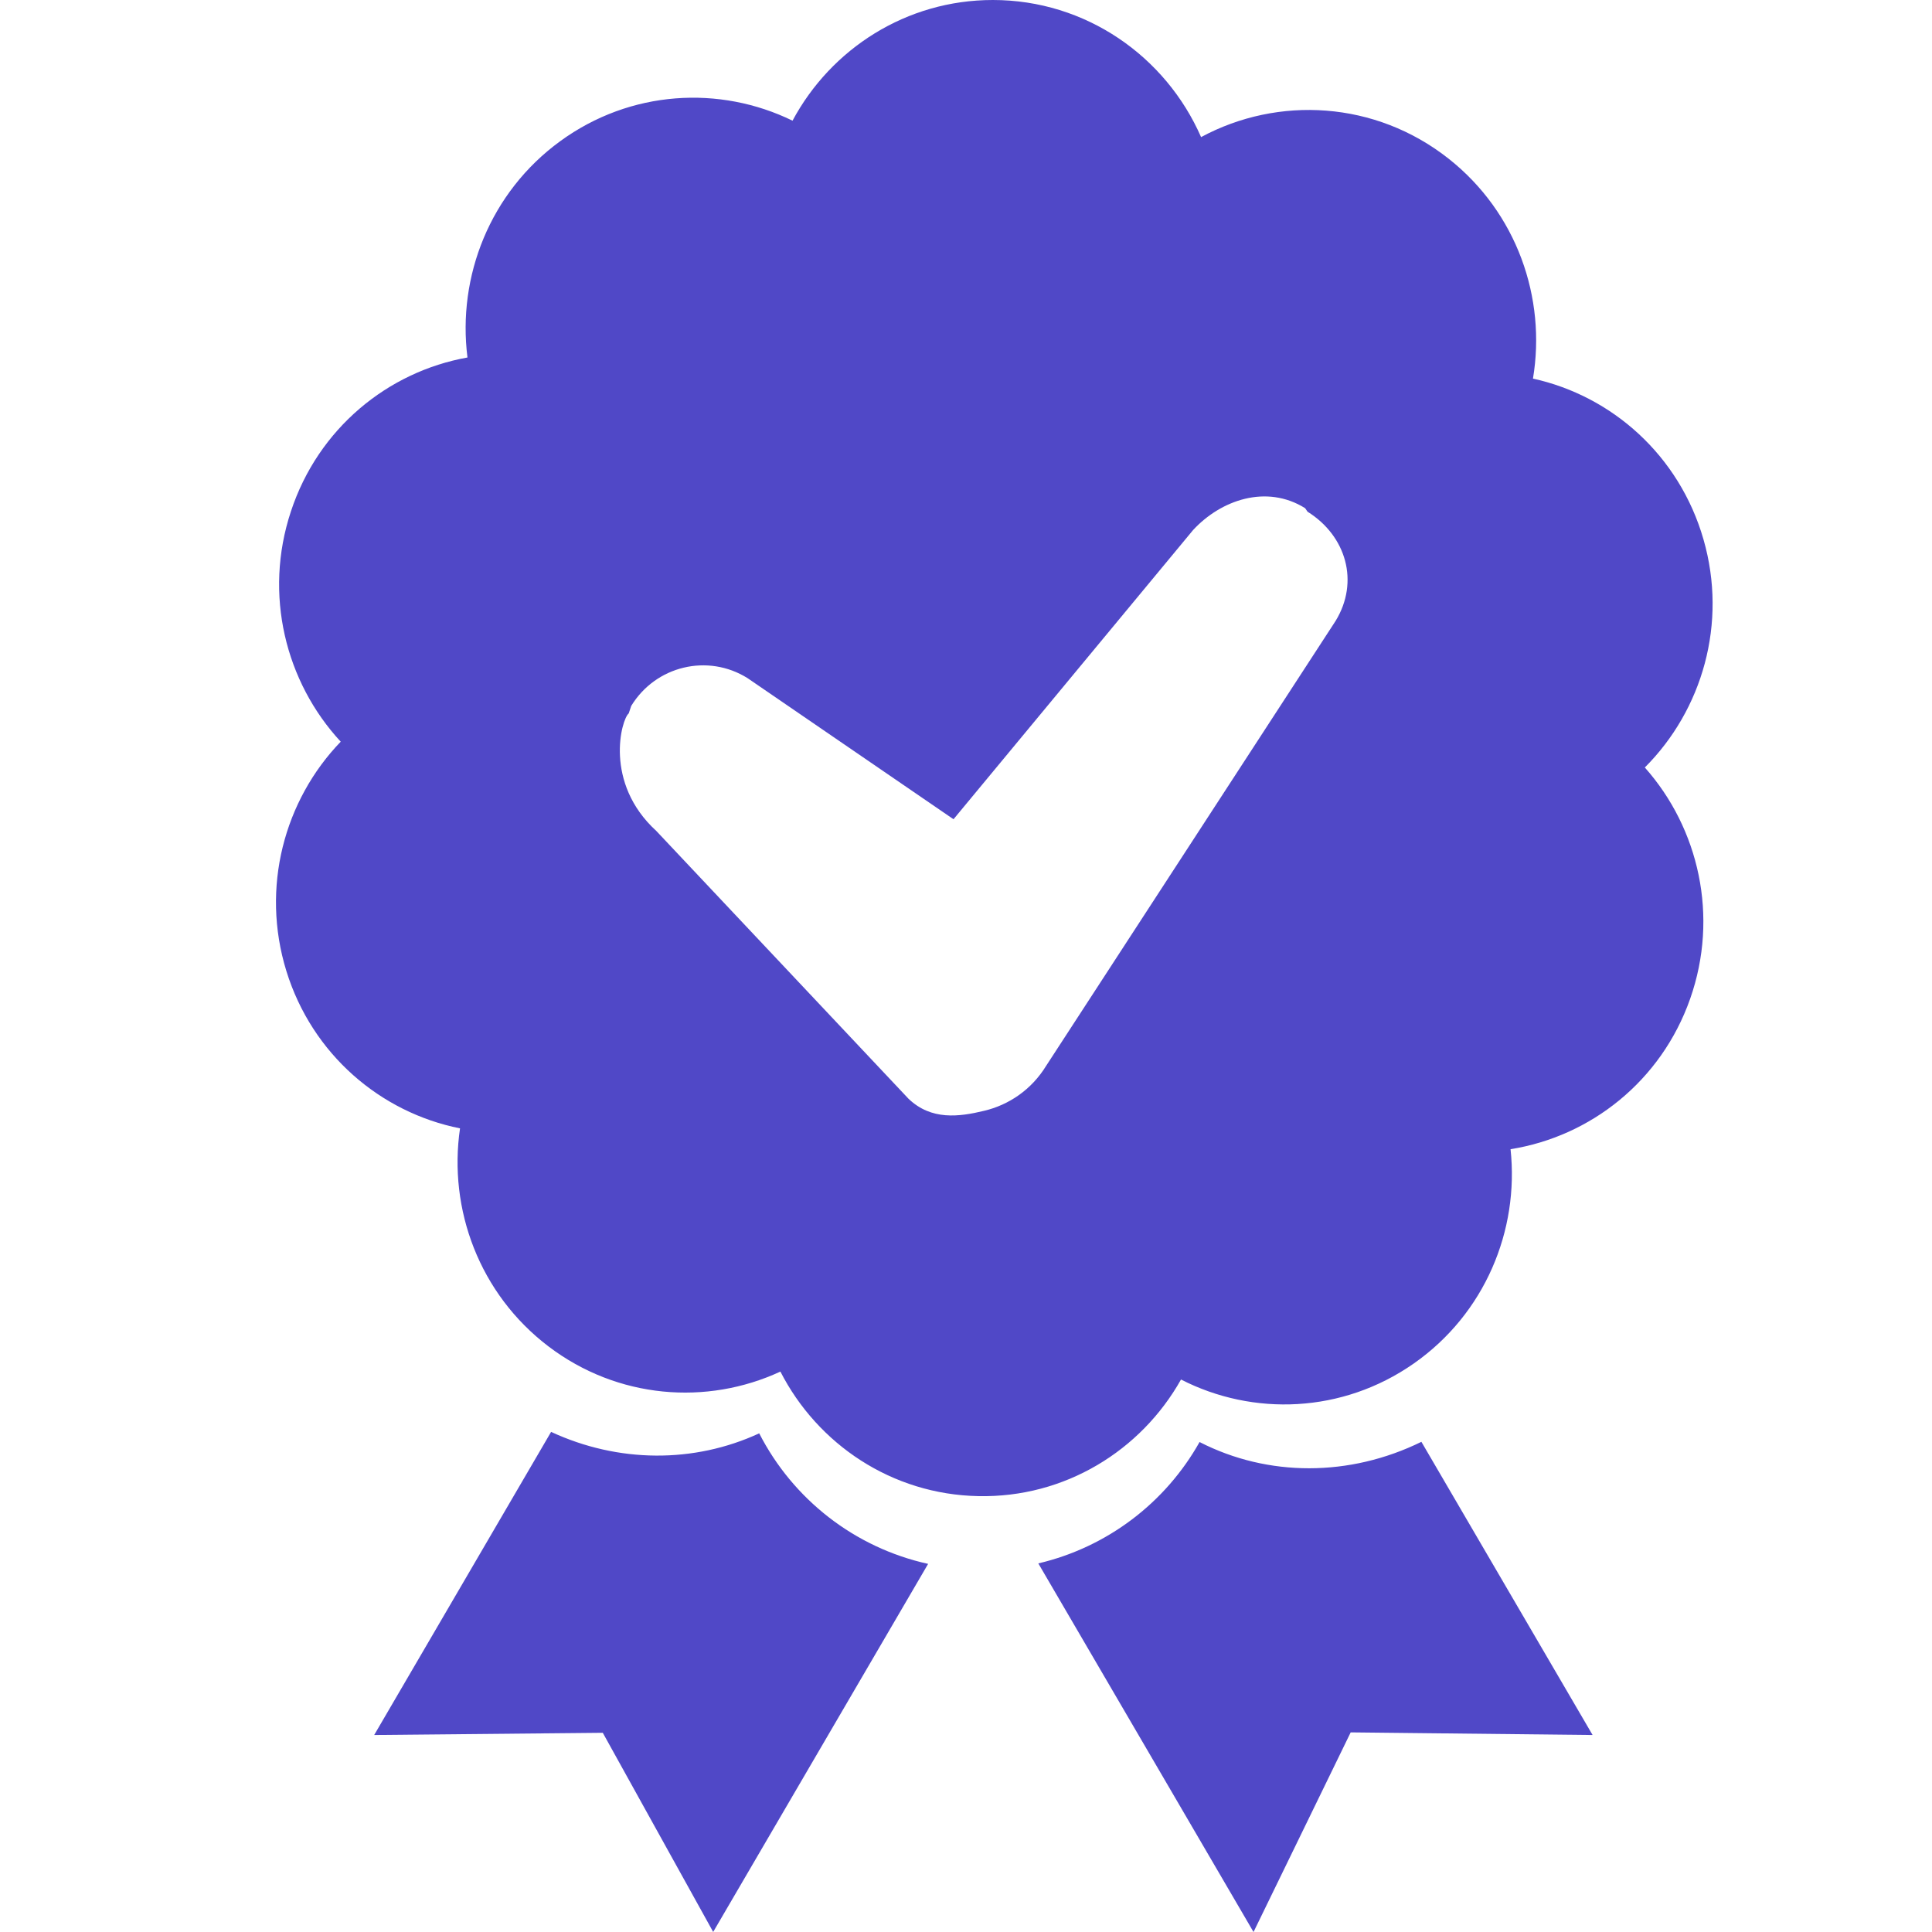 <svg width="28" height="28" viewBox="0 0 28 28" fill="none" xmlns="http://www.w3.org/2000/svg">
<path fill-rule="evenodd" clip-rule="evenodd" d="M23.838 11.123C24.621 12.004 24.915 13.28 24.495 14.475C24.075 15.67 23.05 16.471 21.892 16.655C22.019 17.832 21.52 19.041 20.488 19.762C19.456 20.483 18.161 20.528 17.116 19.993C16.537 21.023 15.433 21.709 14.179 21.683C12.925 21.659 11.849 20.93 11.31 19.878C10.245 20.372 8.953 20.275 7.95 19.514C6.947 18.752 6.495 17.525 6.667 16.353C5.517 16.124 4.524 15.282 4.15 14.072C3.777 12.861 4.12 11.598 4.938 10.749C4.137 9.884 3.818 8.614 4.216 7.412C4.612 6.209 5.621 5.387 6.775 5.181C6.626 4.006 7.102 2.787 8.119 2.046C9.137 1.304 10.431 1.234 11.486 1.749C12.044 0.707 13.135 0 14.389 0C15.737 0 16.895 0.817 17.407 1.987C18.524 1.385 19.934 1.462 20.996 2.301C21.984 3.082 22.412 4.319 22.217 5.487C23.362 5.738 24.338 6.6 24.688 7.817C25.039 9.034 24.671 10.29 23.838 11.123L23.838 11.123ZM18.95 7.416L18.915 7.365C18.354 7.015 17.694 7.246 17.291 7.682L13.819 11.873L10.834 9.828C10.258 9.468 9.503 9.649 9.148 10.231L9.112 10.339C9.007 10.422 8.746 11.343 9.512 12.043L13.167 15.924C13.497 16.24 13.9 16.186 14.261 16.099C14.622 16.014 14.951 15.791 15.162 15.446L19.357 8.998C19.703 8.432 19.511 7.766 18.95 7.416L18.95 7.416ZM11.003 20.773C11.49 21.725 12.382 22.429 13.451 22.665L10.336 27.999L8.736 25.113L5.423 25.145L7.987 20.752C8.959 21.203 10.058 21.21 11.003 20.773V20.773ZM17.385 20.899C18.376 21.407 19.561 21.406 20.6 20.896L23.081 25.145L19.575 25.107L18.167 28L15.048 22.658C16.046 22.424 16.891 21.779 17.385 20.899L17.385 20.899Z" fill="#5048C7"/>
</svg>
